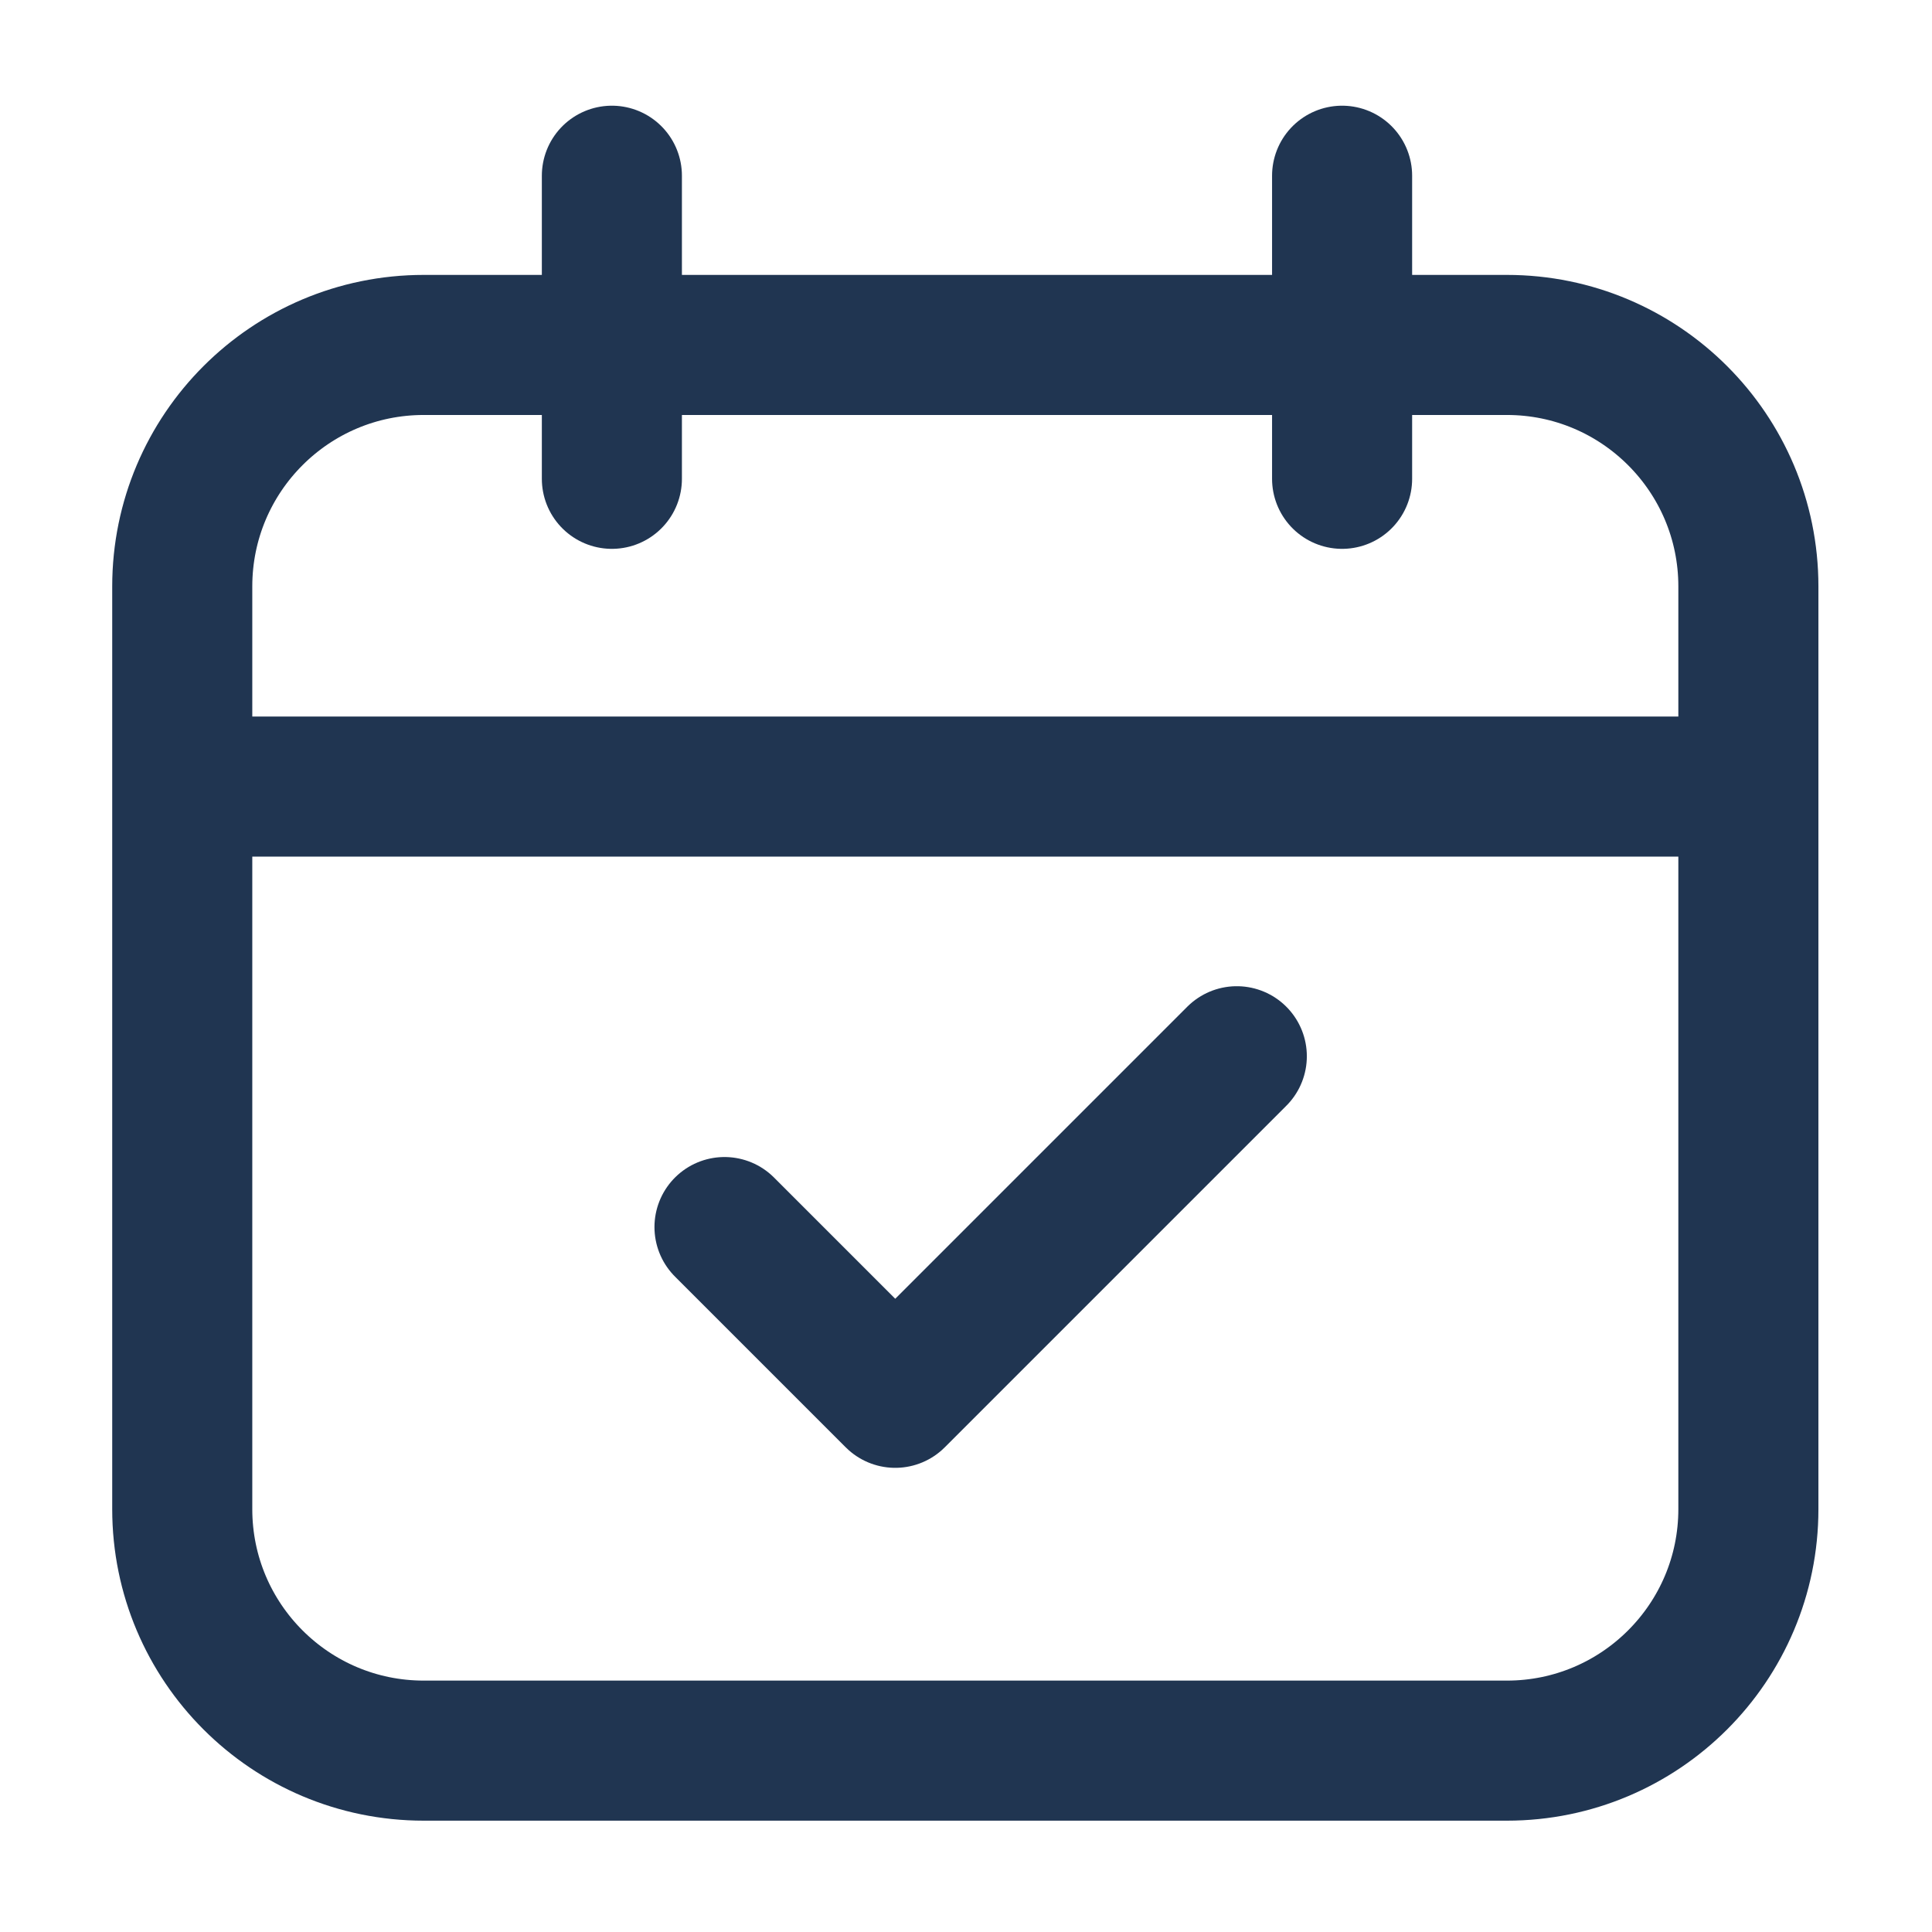 <svg width="24" height="24" viewBox="0 0 24 24" fill="none" xmlns="http://www.w3.org/2000/svg">
<path d="M18.719 4.285H5.264C3.607 4.285 2.264 5.628 2.264 7.285V18.747C2.264 20.404 3.607 21.747 5.264 21.747H18.719C20.375 21.747 21.719 20.404 21.719 18.747V7.285C21.719 5.628 20.375 4.285 18.719 4.285Z" stroke="#203551" stroke-width="1.74" stroke-linecap="round" stroke-linejoin="round"/>
<path d="M15.364 13.121L11.121 17.364L9 15.243" stroke="#203551" stroke-width="1.74" stroke-linecap="round" stroke-linejoin="round"/>
<path d="M7.601 2.183V5.948" stroke="#203551" stroke-width="1.74" stroke-linecap="round" stroke-linejoin="round"/>
<path d="M16.672 2.183V5.948" stroke="#203551" stroke-width="1.74" stroke-linecap="round" stroke-linejoin="round"/>
<path d="M2.827 9.771H21.718" stroke="#203551" stroke-width="1.74" stroke-linecap="round" stroke-linejoin="round"/>
</svg>
